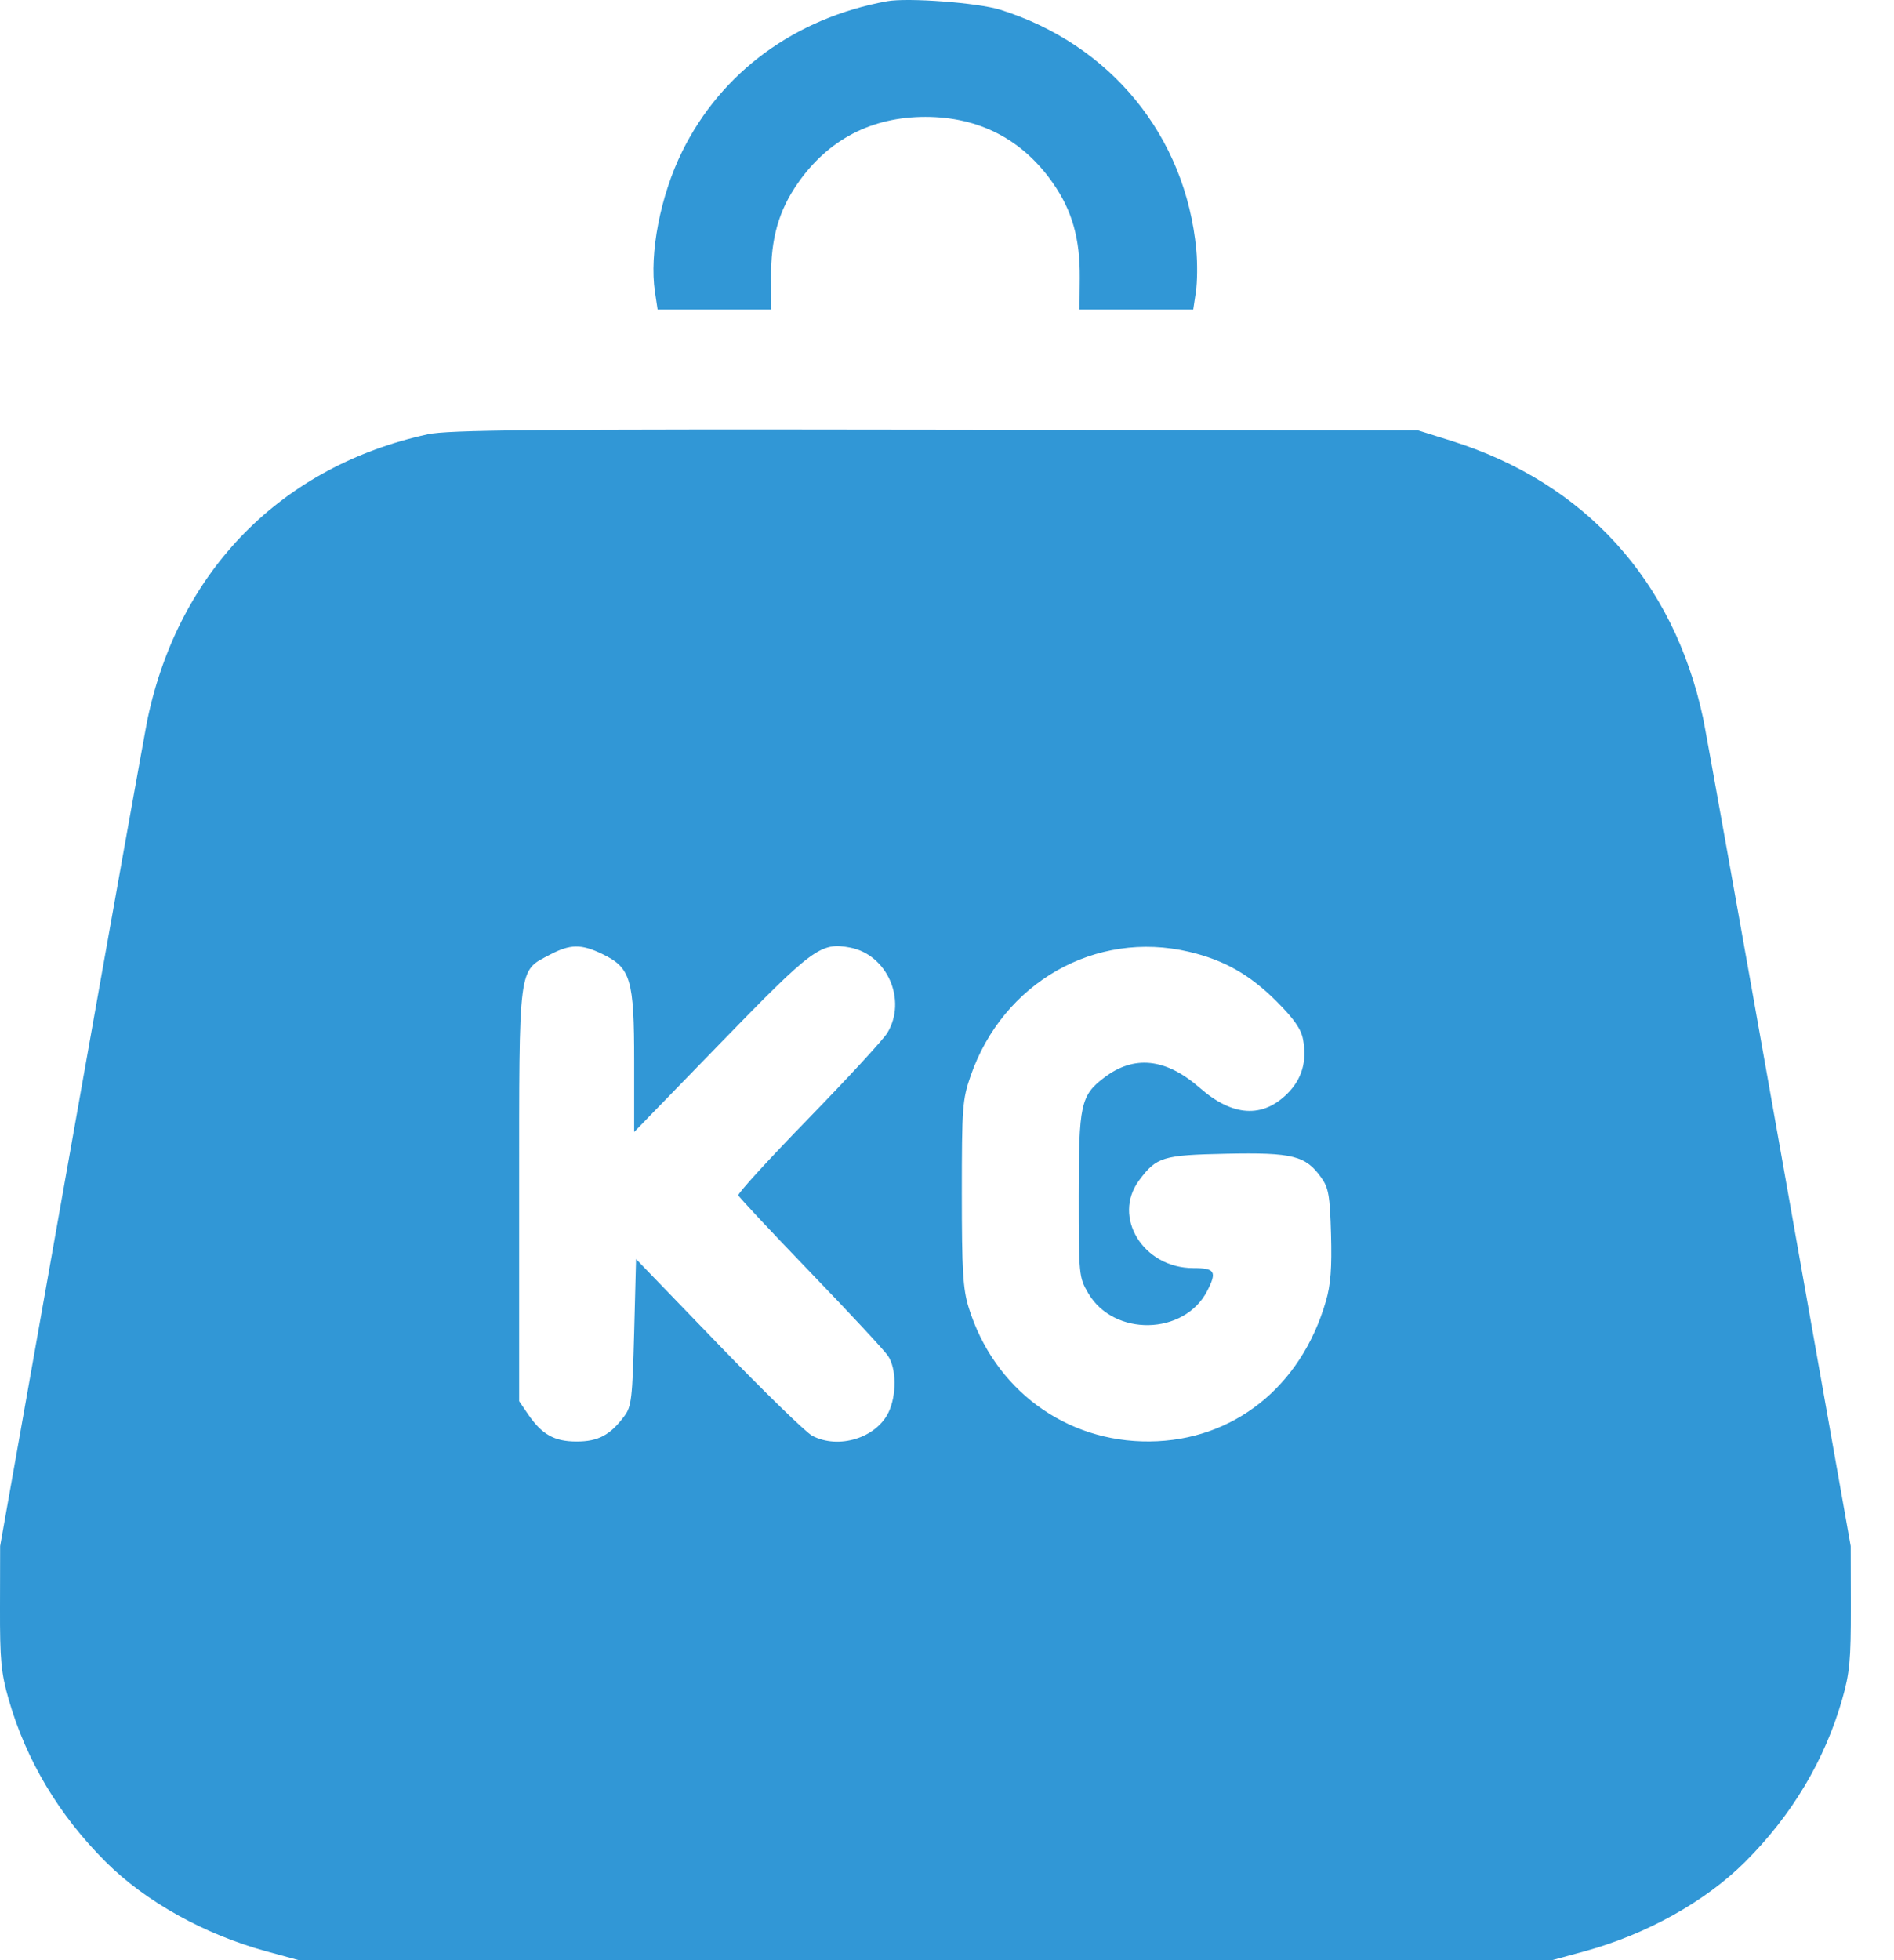 <svg width="29" height="30" viewBox="0 0 29 30" fill="none" xmlns="http://www.w3.org/2000/svg">
<path fill-rule="evenodd" clip-rule="evenodd" d="M13.583 0.019C12.174 0.276 11.047 1.102 10.445 2.319C10.112 2.993 9.94 3.879 10.028 4.466L10.069 4.738H10.94H11.81L11.806 4.254C11.801 3.652 11.923 3.223 12.217 2.802C12.684 2.133 13.348 1.789 14.169 1.789C14.991 1.789 15.655 2.133 16.122 2.802C16.416 3.223 16.538 3.652 16.533 4.254L16.529 4.738H17.399H18.27L18.311 4.466C18.333 4.317 18.336 4.028 18.317 3.824C18.154 2.084 17.007 0.679 15.314 0.149C14.97 0.042 13.9 -0.038 13.583 0.019ZM6.548 6.647C4.316 7.135 2.747 8.724 2.263 10.987C2.228 11.149 1.705 14.067 1.101 17.472L0.002 23.663L0 24.601C-0.002 25.41 0.017 25.605 0.133 26.01C0.402 26.944 0.902 27.781 1.619 28.496C2.226 29.102 3.131 29.606 4.076 29.864L4.575 30H14.169H23.764L24.263 29.864C25.208 29.606 26.113 29.102 26.72 28.496C27.437 27.781 27.937 26.944 28.206 26.01C28.322 25.605 28.34 25.41 28.339 24.601L28.337 23.663L27.238 17.472C26.634 14.067 26.111 11.149 26.076 10.987C25.626 8.887 24.265 7.388 22.226 6.748L21.71 6.586L14.316 6.576C8.175 6.567 6.859 6.579 6.548 6.647ZM9.224 14.602C9.659 14.813 9.71 14.985 9.71 16.252L9.71 17.325L11.034 15.962C12.446 14.508 12.567 14.418 13.014 14.502C13.585 14.609 13.891 15.309 13.586 15.809C13.524 15.911 12.981 16.5 12.38 17.118C11.778 17.736 11.295 18.265 11.305 18.294C11.315 18.324 11.812 18.854 12.409 19.474C13.006 20.093 13.541 20.668 13.597 20.752C13.726 20.944 13.73 21.352 13.606 21.613C13.419 22.007 12.842 22.186 12.438 21.975C12.341 21.925 11.695 21.296 11.001 20.577L9.739 19.27L9.71 20.391C9.683 21.406 9.669 21.528 9.559 21.674C9.342 21.965 9.159 22.062 8.829 22.062C8.486 22.062 8.297 21.955 8.081 21.639L7.949 21.445V18.298C7.949 14.729 7.931 14.87 8.419 14.612C8.733 14.447 8.898 14.445 9.224 14.602ZM18.205 14.567C18.744 14.694 19.137 14.917 19.547 15.327C19.812 15.593 19.922 15.75 19.951 15.907C20.014 16.241 19.936 16.513 19.713 16.736C19.331 17.118 18.872 17.089 18.372 16.651C17.851 16.195 17.365 16.143 16.905 16.494C16.546 16.768 16.517 16.904 16.517 18.297C16.517 19.52 16.52 19.549 16.663 19.793C17.053 20.459 18.131 20.439 18.483 19.76C18.637 19.461 18.605 19.408 18.27 19.408C17.505 19.408 17.023 18.626 17.443 18.063C17.709 17.707 17.802 17.678 18.777 17.658C19.792 17.637 19.991 17.687 20.229 18.022C20.343 18.181 20.363 18.294 20.38 18.892C20.394 19.407 20.375 19.664 20.301 19.916C19.921 21.226 18.884 22.05 17.602 22.061C16.314 22.073 15.219 21.262 14.831 20.009C14.744 19.726 14.727 19.447 14.727 18.264C14.727 16.949 14.736 16.83 14.861 16.468C15.356 15.037 16.775 14.23 18.205 14.567Z" fill="#3197D6"/>
</svg>
